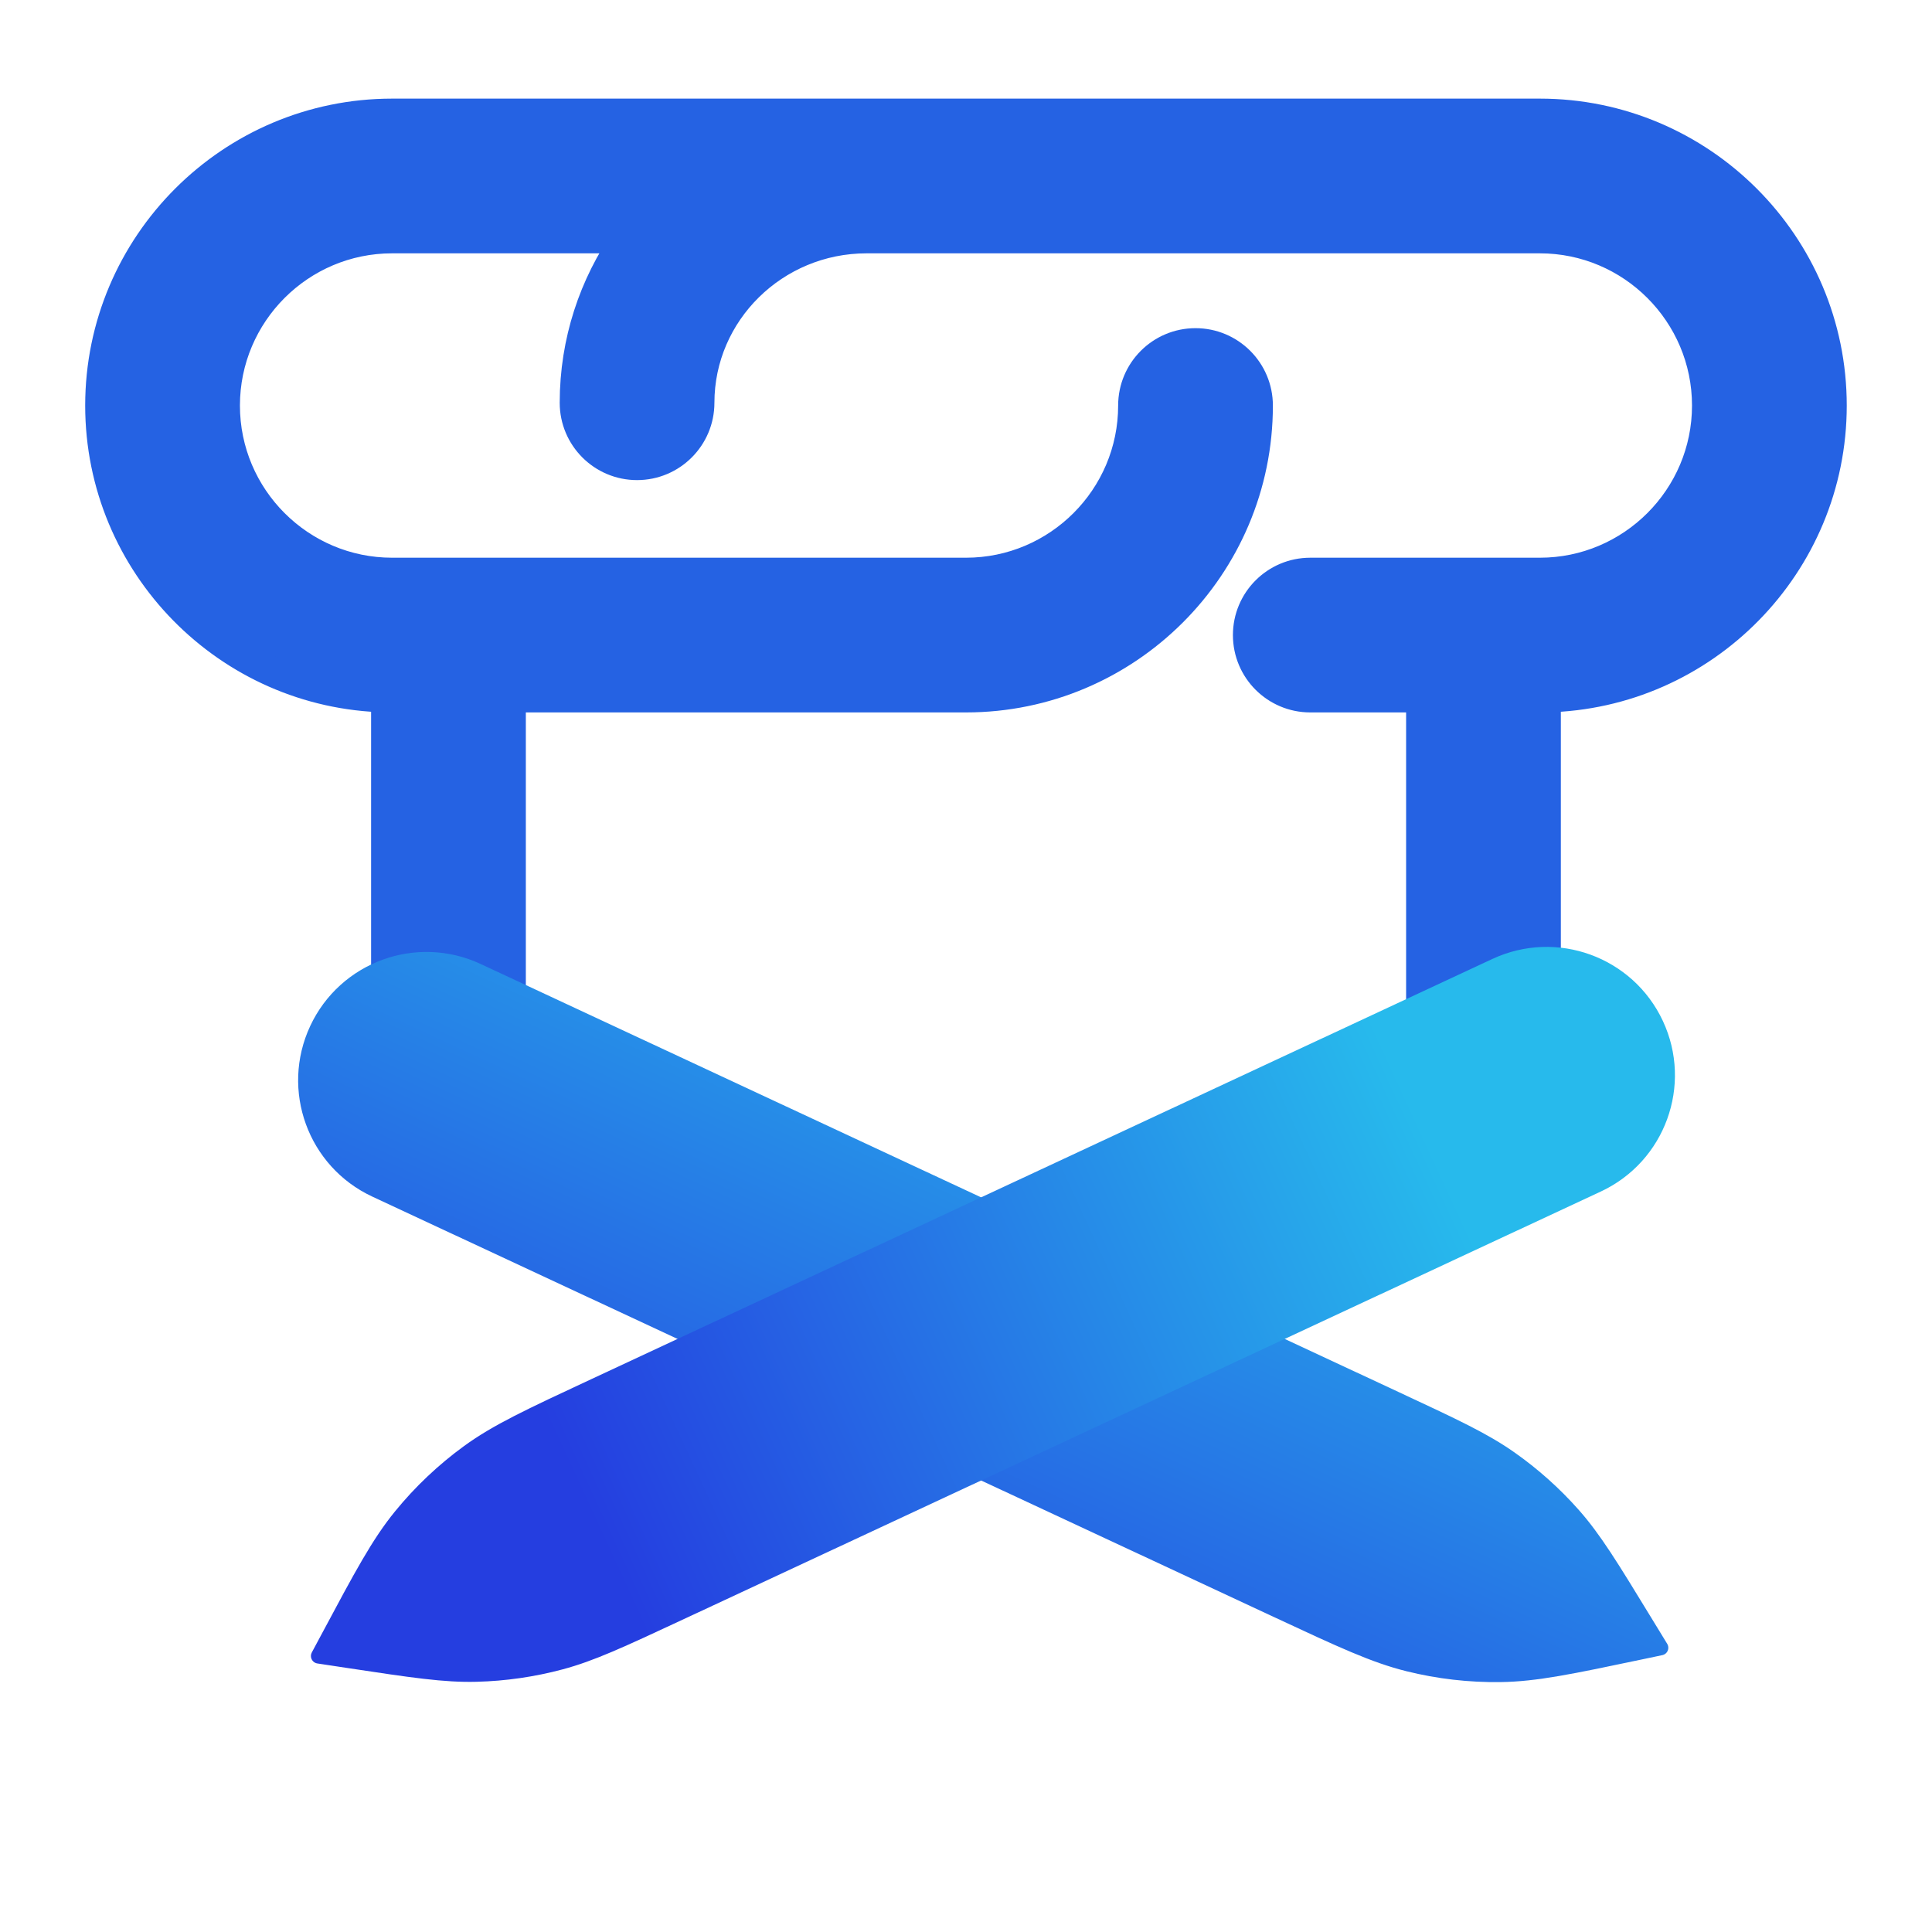 <svg width="64" height="64" viewBox="0 0 64 64" fill="none" xmlns="http://www.w3.org/2000/svg">
<g clip-path="url(#clip0_2895_773)">
<path d="M3.322 13.434C3.322 18.699 7.552 22.994 12.793 23.099V33.701C12.793 34.84 13.717 35.764 14.856 35.764C15.996 35.764 16.919 34.84 16.919 33.701V23.1H31.999C37.33 23.1 41.666 18.764 41.666 13.434C41.666 12.294 40.742 11.371 39.603 11.371C38.464 11.371 37.54 12.294 37.54 13.434C37.54 16.488 35.054 18.975 31.999 18.975H12.989C9.934 18.975 7.448 16.488 7.448 13.434C7.448 10.379 9.934 7.892 12.989 7.892H20.762C19.677 9.439 19.041 11.318 19.041 13.341C19.041 14.48 19.964 15.404 21.103 15.404C22.243 15.404 23.166 14.48 23.166 13.341C23.166 10.344 25.645 7.892 28.707 7.892H51.009C54.064 7.892 56.55 10.379 56.55 13.434C56.55 16.488 54.064 18.975 51.009 18.975H43.405C42.266 18.975 41.342 19.898 41.342 21.038C41.342 22.177 42.266 23.1 43.405 23.1H47.079V33.701C47.079 34.84 48.002 35.764 49.142 35.764C50.281 35.764 51.205 34.84 51.205 33.701V23.099C56.445 22.994 60.676 18.699 60.676 13.434C60.676 8.103 56.34 3.767 51.009 3.767H12.989C7.658 3.767 3.322 8.103 3.322 13.434Z" fill="#2562E3" stroke="#2562E3"/>
<path d="M55.015 54.584L54.359 54.722C52.035 55.211 50.873 55.455 49.711 55.471C48.68 55.486 47.652 55.368 46.651 55.119C45.523 54.839 44.447 54.338 42.295 53.334L12.436 39.411C10.434 38.477 9.568 36.097 10.502 34.095C11.435 32.093 13.815 31.227 15.817 32.16L46.224 46.339C48.176 47.249 49.153 47.705 50.018 48.313C50.787 48.853 51.49 49.481 52.112 50.184C52.813 50.977 53.374 51.896 54.496 53.735L55.015 54.584Z" fill="url(#paint0_linear_2895_773)"/>
<path d="M20.716 34.444L17.806 40.685M55.015 54.584L54.359 54.722C52.035 55.211 50.873 55.455 49.711 55.471C48.68 55.486 47.652 55.368 46.651 55.119C45.523 54.839 44.447 54.338 42.295 53.334L12.436 39.411C10.434 38.477 9.568 36.097 10.502 34.095C11.435 32.093 13.815 31.227 15.817 32.16L46.224 46.339C48.176 47.249 49.153 47.705 50.018 48.313C50.787 48.853 51.49 49.481 52.112 50.184C52.813 50.977 53.374 51.896 54.496 53.735L55.015 54.584Z" stroke="url(#paint1_linear_2895_773)" stroke-width="0.5" stroke-linecap="round" stroke-linejoin="round"/>
<path d="M10.55 54.857L10.867 54.265C11.986 52.171 12.546 51.124 13.28 50.224C13.932 49.424 14.684 48.713 15.517 48.106C16.456 47.422 17.532 46.92 19.684 45.917L49.543 31.993C51.545 31.059 53.925 31.926 54.859 33.928C55.793 35.93 54.926 38.31 52.924 39.244L22.518 53.422C20.565 54.333 19.589 54.788 18.567 55.06C17.659 55.302 16.726 55.437 15.787 55.461C14.73 55.489 13.665 55.328 11.535 55.006L10.55 54.857Z" fill="url(#paint2_linear_2895_773)"/>
<path d="M48.026 41.528L45.116 35.288M10.55 54.857L10.867 54.265C11.986 52.171 12.546 51.124 13.28 50.224C13.932 49.424 14.684 48.713 15.517 48.106C16.456 47.422 17.532 46.92 19.684 45.917L49.543 31.993C51.545 31.059 53.925 31.926 54.859 33.928C55.793 35.93 54.926 38.31 52.924 39.244L22.518 53.422C20.565 54.333 19.589 54.788 18.567 55.06C17.659 55.302 16.726 55.437 15.787 55.461C14.73 55.489 13.665 55.328 11.535 55.006L10.55 54.857Z" stroke="url(#paint3_linear_2895_773)" stroke-width="0.5" stroke-linecap="round" stroke-linejoin="round"/>
</g>
<defs>
<linearGradient id="paint0_linear_2895_773" x1="42.822" y1="21.084" x2="21.53" y2="67.051" gradientUnits="userSpaceOnUse">
<stop offset="0.2" stop-color="#27BAEC"/>
<stop offset="0.8" stop-color="#253EE0"/>
</linearGradient>
<linearGradient id="paint1_linear_2895_773" x1="42.822" y1="21.084" x2="21.53" y2="67.051" gradientUnits="userSpaceOnUse">
<stop offset="0.2" stop-color="#27BAEC"/>
<stop offset="0.8" stop-color="#253EE0"/>
</linearGradient>
<linearGradient id="paint2_linear_2895_773" x1="56.361" y1="33.228" x2="10.347" y2="54.416" gradientUnits="userSpaceOnUse">
<stop offset="0.2" stop-color="#27BAEC"/>
<stop offset="0.8" stop-color="#253EE0"/>
</linearGradient>
<linearGradient id="paint3_linear_2895_773" x1="56.361" y1="33.228" x2="10.347" y2="54.416" gradientUnits="userSpaceOnUse">
<stop offset="0.2" stop-color="#27BAEC"/>
<stop offset="0.8" stop-color="#253EE0"/>
</linearGradient>
<clipPath id="clip0_2895_773">
<rect width="64" height="64" fill="white"/>
</clipPath>
</defs>
</svg>
